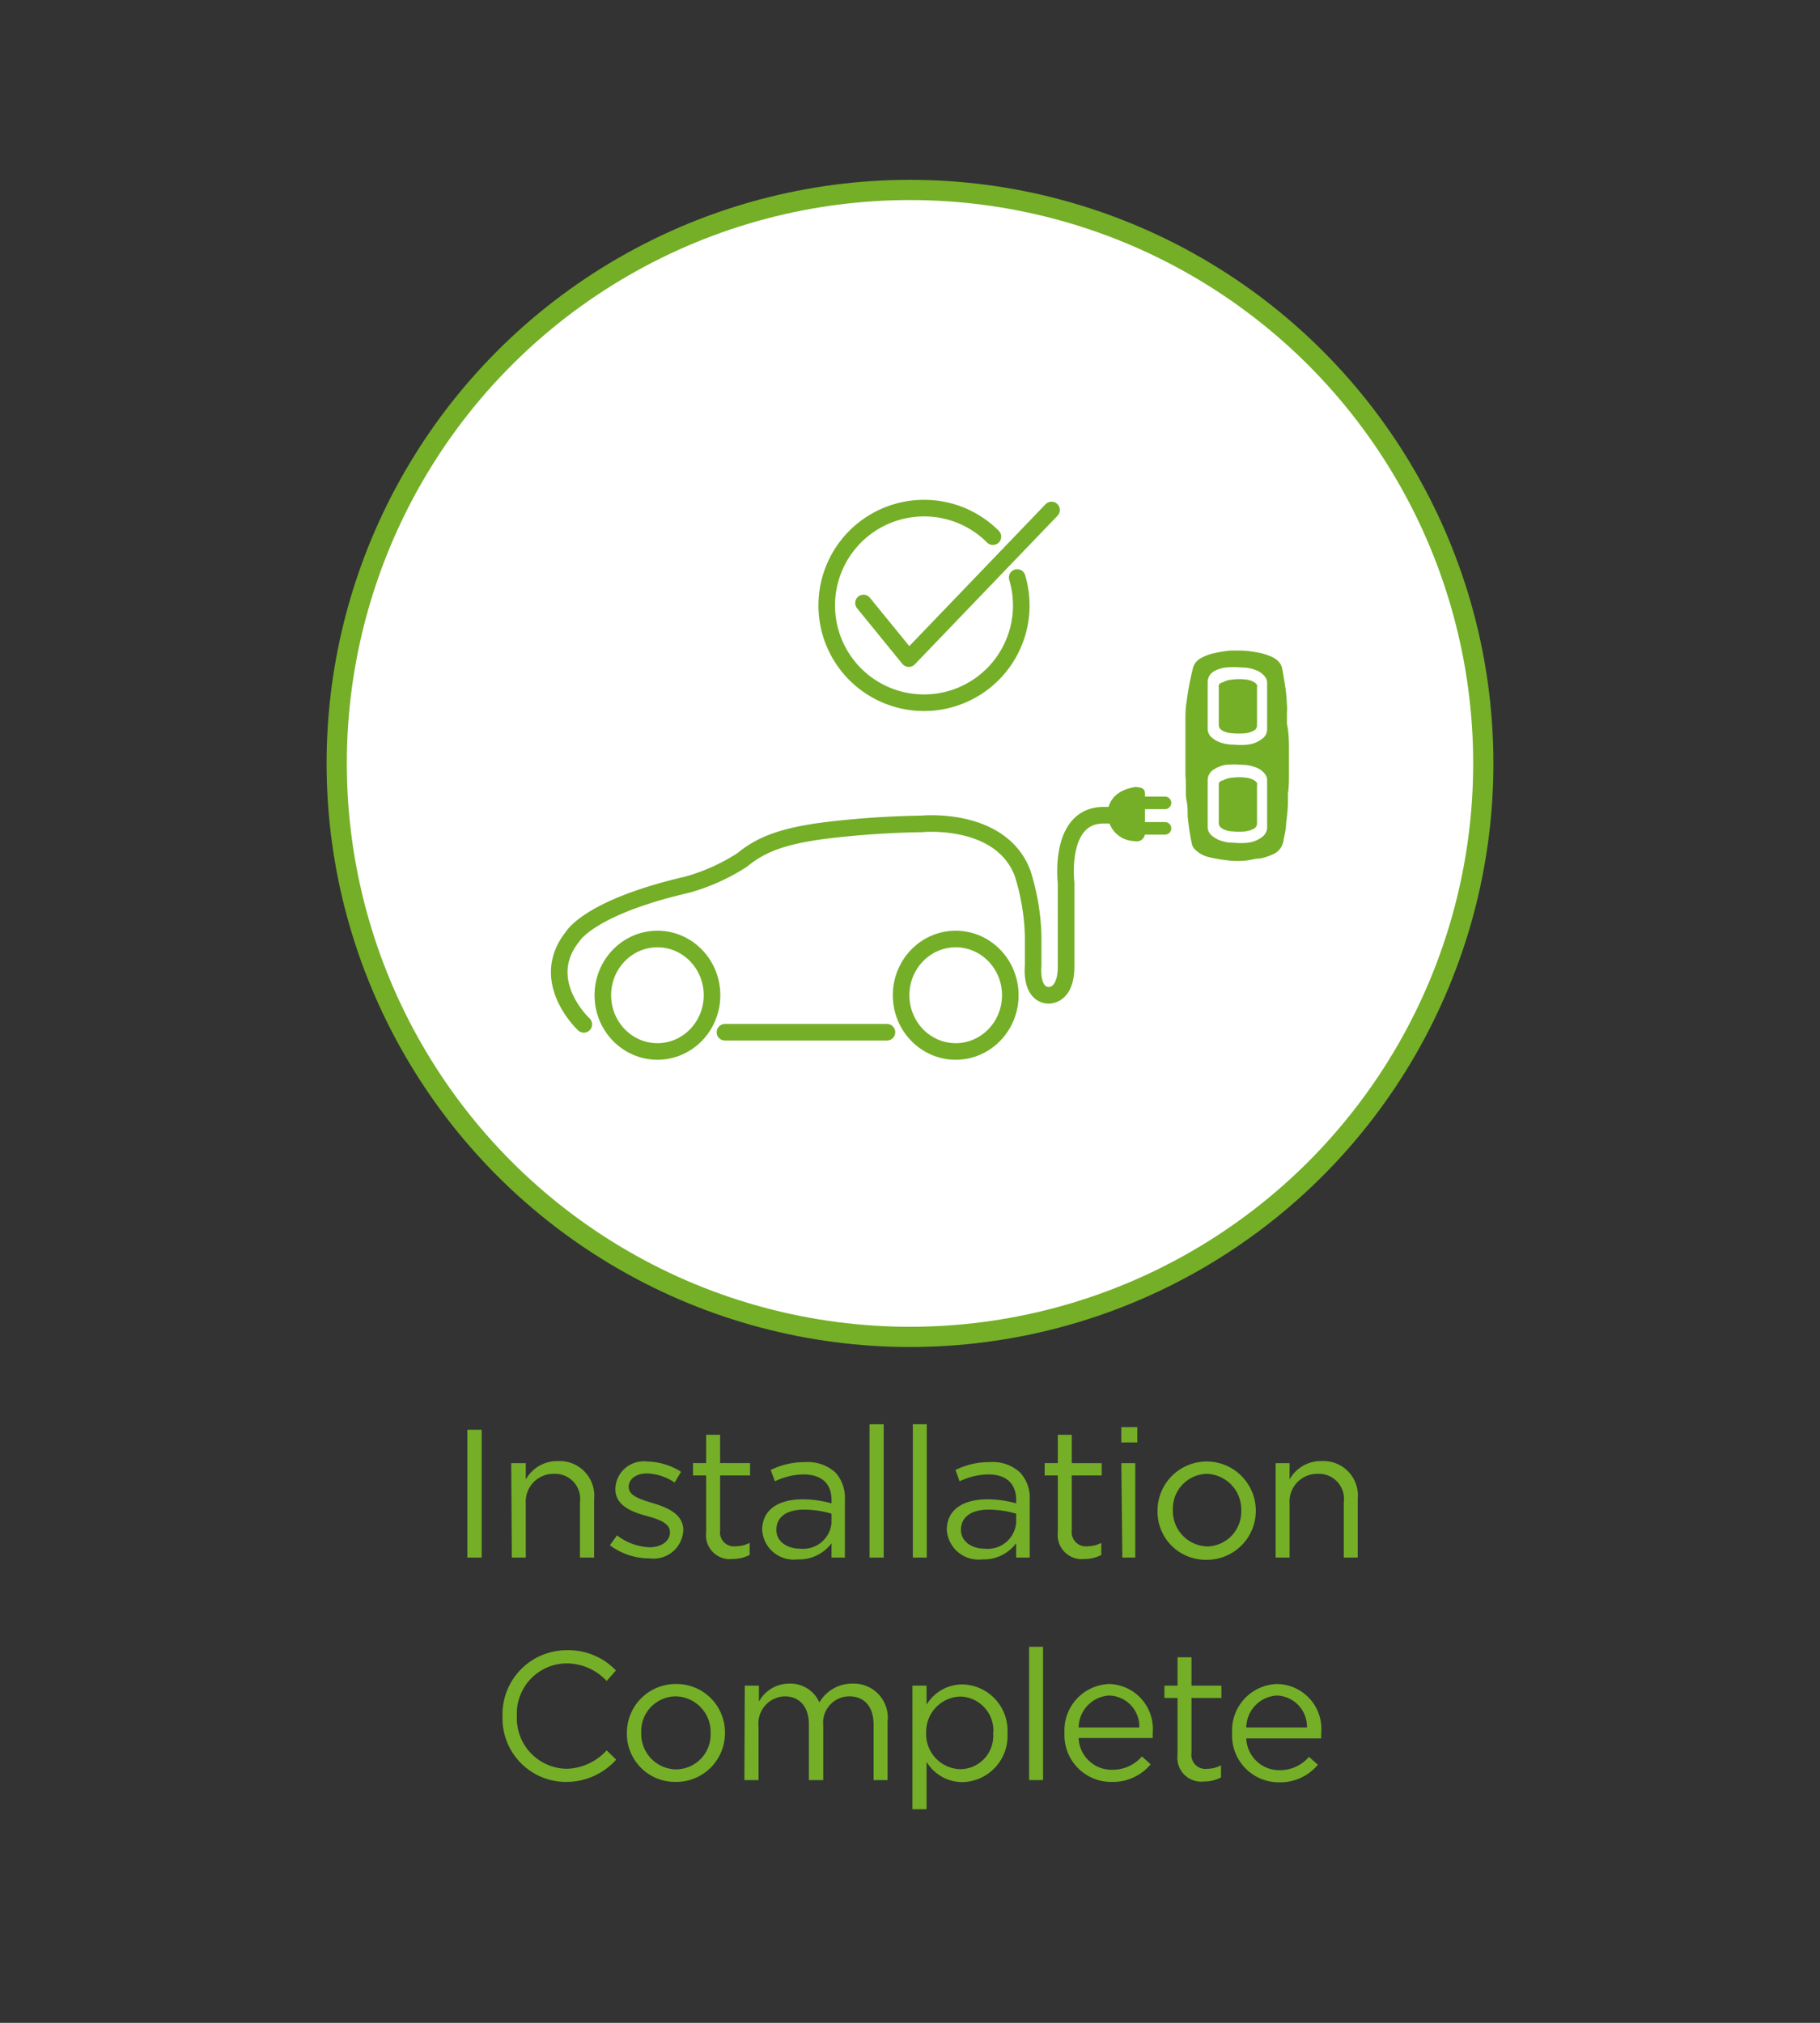 <svg id="Layer_1" data-name="Layer 1" xmlns="http://www.w3.org/2000/svg" viewBox="0 0 90 100"><rect x="0" y="0" width="90" height="100" fill="#333333" stroke="none"/><defs><style>.cls-1,.cls-3,.cls-5{fill:#fff;}.cls-1,.cls-3,.cls-6{stroke:#74af27;}.cls-1{stroke-miterlimit:10;}.cls-2,.cls-4{fill:#74af27;}.cls-3,.cls-6{stroke-linecap:round;stroke-linejoin:round;stroke-width:0.82px;}.cls-4,.cls-5{fill-rule:evenodd;}.cls-6{fill:none;}</style></defs><title>EV-DealerPortal-InstallationComplete</title><circle class="cls-1" cx="45" cy="37.74" r="28.35"/><path class="cls-2" d="M23.11,70.68h.71V77h-.71Z"/><path class="cls-2" d="M25.28,72.33H26v.81a1.77,1.77,0,0,1,1.59-.91,1.71,1.71,0,0,1,1.79,1.87V77h-.7V74.27a1.24,1.24,0,0,0-1.28-1.41A1.37,1.37,0,0,0,26,74.32V77h-.69Z"/><path class="cls-2" d="M30.16,76.39l.35-.49a2.81,2.81,0,0,0,1.62.59c.55,0,1-.29,1-.74v0c0-.46-.55-.64-1.16-.81s-1.54-.46-1.54-1.32v0A1.4,1.4,0,0,1,32,72.25a3.24,3.24,0,0,1,1.68.51l-.32.53A2.59,2.59,0,0,0,32,72.84c-.55,0-.91.28-.91.67v0c0,.44.58.61,1.2.8s1.5.5,1.5,1.33v0a1.47,1.47,0,0,1-1.66,1.4A3.25,3.25,0,0,1,30.16,76.39Z"/><path class="cls-2" d="M34.92,75.75V72.94h-.65v-.61h.65v-1.4h.69v1.4h1.48v.61H35.61v2.72a.69.69,0,0,0,.78.78,1.46,1.46,0,0,0,.68-.17v.6a1.86,1.86,0,0,1-.84.2A1.18,1.18,0,0,1,34.92,75.75Z"/><path class="cls-2" d="M37.69,75.63h0c0-1,.81-1.51,2-1.51a5.24,5.24,0,0,1,1.43.2v-.16c0-.84-.51-1.27-1.39-1.27a3.33,3.33,0,0,0-1.41.34l-.21-.56a3.79,3.79,0,0,1,1.69-.39,2.06,2.06,0,0,1,1.51.51,1.87,1.87,0,0,1,.47,1.36V77h-.66v-.71a2,2,0,0,1-1.69.8A1.56,1.56,0,0,1,37.69,75.63Zm3.43-.35v-.45a4.8,4.8,0,0,0-1.37-.2c-.87,0-1.36.38-1.36,1v0c0,.58.54.93,1.17.93A1.41,1.41,0,0,0,41.12,75.28Z"/><path class="cls-2" d="M43,70.41h.7V77H43Z"/><path class="cls-2" d="M45.14,70.41h.69V77h-.69Z"/><path class="cls-2" d="M46.82,75.63h0c0-1,.81-1.51,2-1.51a5.12,5.12,0,0,1,1.43.2v-.16c0-.84-.51-1.27-1.38-1.27a3.41,3.41,0,0,0-1.42.34l-.2-.56a3.73,3.73,0,0,1,1.69-.39,2,2,0,0,1,1.5.51,1.83,1.83,0,0,1,.48,1.36V77h-.67v-.71a2,2,0,0,1-1.68.8A1.57,1.57,0,0,1,46.82,75.63Zm3.43-.35v-.45a4.8,4.8,0,0,0-1.37-.2c-.87,0-1.36.38-1.36,1v0c0,.58.54.93,1.17.93A1.41,1.41,0,0,0,50.25,75.28Z"/><path class="cls-2" d="M52.31,75.75V72.94h-.65v-.61h.65v-1.4H53v1.4h1.48v.61H53v2.72a.7.7,0,0,0,.79.78,1.42,1.42,0,0,0,.67-.17v.6a1.79,1.79,0,0,1-.83.2A1.19,1.19,0,0,1,52.31,75.75Z"/><path class="cls-2" d="M55.45,70.55h.79v.76h-.79Zm0,1.78h.69V77H55.5Z"/><path class="cls-2" d="M57.24,74.68v0a2.43,2.43,0,0,1,4.86,0v0a2.42,2.42,0,0,1-2.44,2.43A2.38,2.38,0,0,1,57.24,74.68Zm4.14,0v0a1.76,1.76,0,0,0-1.72-1.82A1.72,1.72,0,0,0,58,74.64v0a1.75,1.75,0,0,0,1.72,1.81A1.72,1.72,0,0,0,61.38,74.68Z"/><path class="cls-2" d="M63.08,72.33h.69v.81a1.76,1.76,0,0,1,1.59-.91,1.7,1.7,0,0,1,1.78,1.87V77h-.69V74.27a1.24,1.24,0,0,0-1.29-1.41,1.37,1.37,0,0,0-1.39,1.46V77h-.69Z"/><path class="cls-2" d="M24.85,84.85v0A3.17,3.17,0,0,1,28,81.58a3.25,3.25,0,0,1,2.46,1L30,83.1a2.71,2.71,0,0,0-2-.87,2.48,2.48,0,0,0-2.44,2.59h0A2.5,2.5,0,0,0,28,87.44a2.76,2.76,0,0,0,2-.91l.47.46A3.31,3.31,0,0,1,28,88.09,3.14,3.14,0,0,1,24.85,84.85Z"/><path class="cls-2" d="M31,85.68v0a2.41,2.41,0,0,1,2.43-2.43,2.39,2.39,0,0,1,2.42,2.41v0a2.41,2.41,0,0,1-2.44,2.43A2.38,2.38,0,0,1,31,85.68Zm4.14,0v0a1.76,1.76,0,0,0-1.73-1.82,1.72,1.72,0,0,0-1.7,1.8v0a1.75,1.75,0,0,0,1.72,1.81A1.72,1.72,0,0,0,35.14,85.68Z"/><path class="cls-2" d="M36.83,83.33h.7v.79a1.7,1.7,0,0,1,1.5-.89,1.57,1.57,0,0,1,1.49.93,1.87,1.87,0,0,1,1.64-.93,1.68,1.68,0,0,1,1.73,1.88V88H43.2V85.27c0-.9-.45-1.41-1.21-1.41a1.3,1.3,0,0,0-1.28,1.44V88H40V85.25c0-.87-.46-1.39-1.2-1.39a1.34,1.34,0,0,0-1.29,1.47V88h-.7Z"/><path class="cls-2" d="M45.12,83.33h.7v.94a2.07,2.07,0,0,1,1.78-1,2.28,2.28,0,0,1,2.22,2.41v0a2.28,2.28,0,0,1-2.22,2.42,2.07,2.07,0,0,1-1.78-1v2.34h-.7Zm4,2.34v0a1.68,1.68,0,0,0-1.64-1.8,1.74,1.74,0,0,0-1.68,1.79v0a1.73,1.73,0,0,0,1.68,1.8A1.64,1.64,0,0,0,49.11,85.67Z"/><path class="cls-2" d="M50.89,81.41h.69V88h-.69Z"/><path class="cls-2" d="M52.64,85.67v0a2.29,2.29,0,0,1,2.23-2.42A2.22,2.22,0,0,1,57,85.69a1.77,1.77,0,0,1,0,.23H53.34A1.63,1.63,0,0,0,55,87.49a1.92,1.92,0,0,0,1.47-.66l.43.39a2.42,2.42,0,0,1-1.92.87A2.31,2.31,0,0,1,52.64,85.67Zm3.7-.27a1.53,1.53,0,0,0-1.49-1.58,1.6,1.6,0,0,0-1.51,1.58Z"/><path class="cls-2" d="M58.23,86.75V83.94h-.65v-.61h.65v-1.4h.69v1.4H60.4v.61H58.92v2.72a.69.69,0,0,0,.78.78,1.46,1.46,0,0,0,.68-.17v.6a1.86,1.86,0,0,1-.84.2A1.18,1.18,0,0,1,58.23,86.75Z"/><path class="cls-2" d="M60.93,85.67v0a2.29,2.29,0,0,1,2.23-2.42,2.22,2.22,0,0,1,2.17,2.46,1.77,1.77,0,0,1,0,.23H61.63a1.63,1.63,0,0,0,1.64,1.57,1.89,1.89,0,0,0,1.46-.66l.44.39a2.42,2.42,0,0,1-1.92.87A2.31,2.31,0,0,1,60.93,85.67Zm3.7-.27a1.54,1.54,0,0,0-1.49-1.58,1.6,1.6,0,0,0-1.51,1.58Z"/><path class="cls-3" d="M28.87,50.64s-2.31-2.14-.56-4.33c0,0,.79-1.45,5.69-2.58a10,10,0,0,0,2.69-1.21c.87-.71,1.87-1.19,4.25-1.48a44.74,44.74,0,0,1,4.62-.31s3.91-.4,5,2.42a11.14,11.14,0,0,1,.53,3.12v1.48s-.15,1.33.69,1.45c0,0,.91.15.94-1.37V43.65s-.41-3.35,1.86-3.35h.76"/><line class="cls-3" x1="35.85" y1="51.03" x2="43.86" y2="51.03"/><ellipse class="cls-3" cx="32.51" cy="49.2" rx="2.7" ry="2.78"/><ellipse class="cls-3" cx="47.26" cy="49.2" rx="2.7" ry="2.78"/><path class="cls-2" d="M56.62,39.22v2a.41.41,0,0,1-.52.36,1.35,1.35,0,0,1-1.32-1.27s-.16-1.18,1.4-1.41C56.18,38.94,56.62,38.86,56.62,39.22Z"/><path class="cls-2" d="M57.61,40a.31.31,0,0,0,0-.62H56.24V40Z"/><path class="cls-2" d="M57.61,41.26a.31.31,0,0,0,0-.62H56.24v.62Z"/><path class="cls-4" d="M63.74,37.32c0,.31,0,.61,0,.92s0,.64-.05,1c0,.14,0,.29,0,.44a8.61,8.61,0,0,1-.09,1c0,.31-.09.62-.14.93a.87.87,0,0,1-.39.56,2.66,2.66,0,0,1-.76.27c-.23,0-.46.08-.69.1a4,4,0,0,1-.85,0,7.55,7.55,0,0,1-1-.17,1.43,1.43,0,0,1-.67-.37.56.56,0,0,1-.17-.32,11.86,11.86,0,0,1-.2-1.35c0-.26,0-.52-.06-.79s0-.8-.05-1.2c0-.62,0-1.23,0-1.85,0-.27,0-.54,0-.81s0-.66.06-1A14.07,14.07,0,0,1,59,33a.77.77,0,0,1,.36-.45,2.34,2.34,0,0,1,.68-.26,7,7,0,0,1,.8-.13h.36a4.67,4.67,0,0,1,1,.1,2.7,2.7,0,0,1,.73.23,1,1,0,0,1,.4.35l.06.14c.07.34.12.68.17,1s.06.56.08.84a2.82,2.82,0,0,1,0,.41l0,.55C63.75,36.29,63.74,36.8,63.74,37.32Z"/><path class="cls-5" d="M62.66,39.75v1.16a.57.57,0,0,1-.23.45,1.39,1.39,0,0,1-.73.3,3,3,0,0,1-.67,0,1.81,1.81,0,0,1-.52-.06,1.37,1.37,0,0,1-.63-.33.57.57,0,0,1-.16-.41c0-.76,0-1.52,0-2.28a.62.62,0,0,1,.32-.55,1.6,1.6,0,0,1,.56-.22,4.57,4.57,0,0,1,.83,0,1.78,1.78,0,0,1,.65.12,1,1,0,0,1,.5.37.47.47,0,0,1,.08.26v1.2Zm-2.39-1s0,.05,0,.08v.6c0,.42,0,.84,0,1.26a.3.3,0,0,0,.11.23l.11.07a1.12,1.12,0,0,0,.47.11,3.22,3.22,0,0,0,.62,0,1.21,1.21,0,0,0,.42-.13.29.29,0,0,0,.16-.27c0-.39,0-.77,0-1.16,0,0,0,0,0-.08v-.65a.16.16,0,0,0,0-.1.41.41,0,0,0-.17-.15.92.92,0,0,0-.33-.11,2.69,2.69,0,0,0-.75,0,.94.94,0,0,0-.43.13A.26.26,0,0,0,60.27,38.72Z"/><path class="cls-5" d="M62.66,34.9v1.16a.57.57,0,0,1-.23.45,1.39,1.39,0,0,1-.73.3,3,3,0,0,1-.67,0,1.81,1.81,0,0,1-.52-.06,1.28,1.28,0,0,1-.63-.33.57.57,0,0,1-.16-.41c0-.76,0-1.52,0-2.28a.62.62,0,0,1,.32-.55A1.6,1.6,0,0,1,60.6,33a4.57,4.57,0,0,1,.83,0,1.78,1.78,0,0,1,.65.12,1,1,0,0,1,.5.37.5.5,0,0,1,.08.26v1.2Zm-2.39-1a.09.09,0,0,0,0,.08v.61c0,.41,0,.83,0,1.25a.28.28,0,0,0,.11.23l.11.07a1.12,1.12,0,0,0,.47.11,3.22,3.22,0,0,0,.62,0,1.21,1.21,0,0,0,.42-.13.29.29,0,0,0,.16-.27c0-.39,0-.77,0-1.15,0,0,0-.06,0-.08v-.66a.18.18,0,0,0,0-.1.41.41,0,0,0-.17-.15.92.92,0,0,0-.33-.11,2.69,2.69,0,0,0-.75,0,.94.94,0,0,0-.43.13A.26.26,0,0,0,60.27,33.87Z"/><polyline class="cls-6" points="42.7 29.81 44.94 32.56 52 25.21"/><path class="cls-6" d="M50.3,28.55a4.81,4.81,0,1,1-4.6-3.43,4.79,4.79,0,0,1,3.4,1.41"/></svg>
